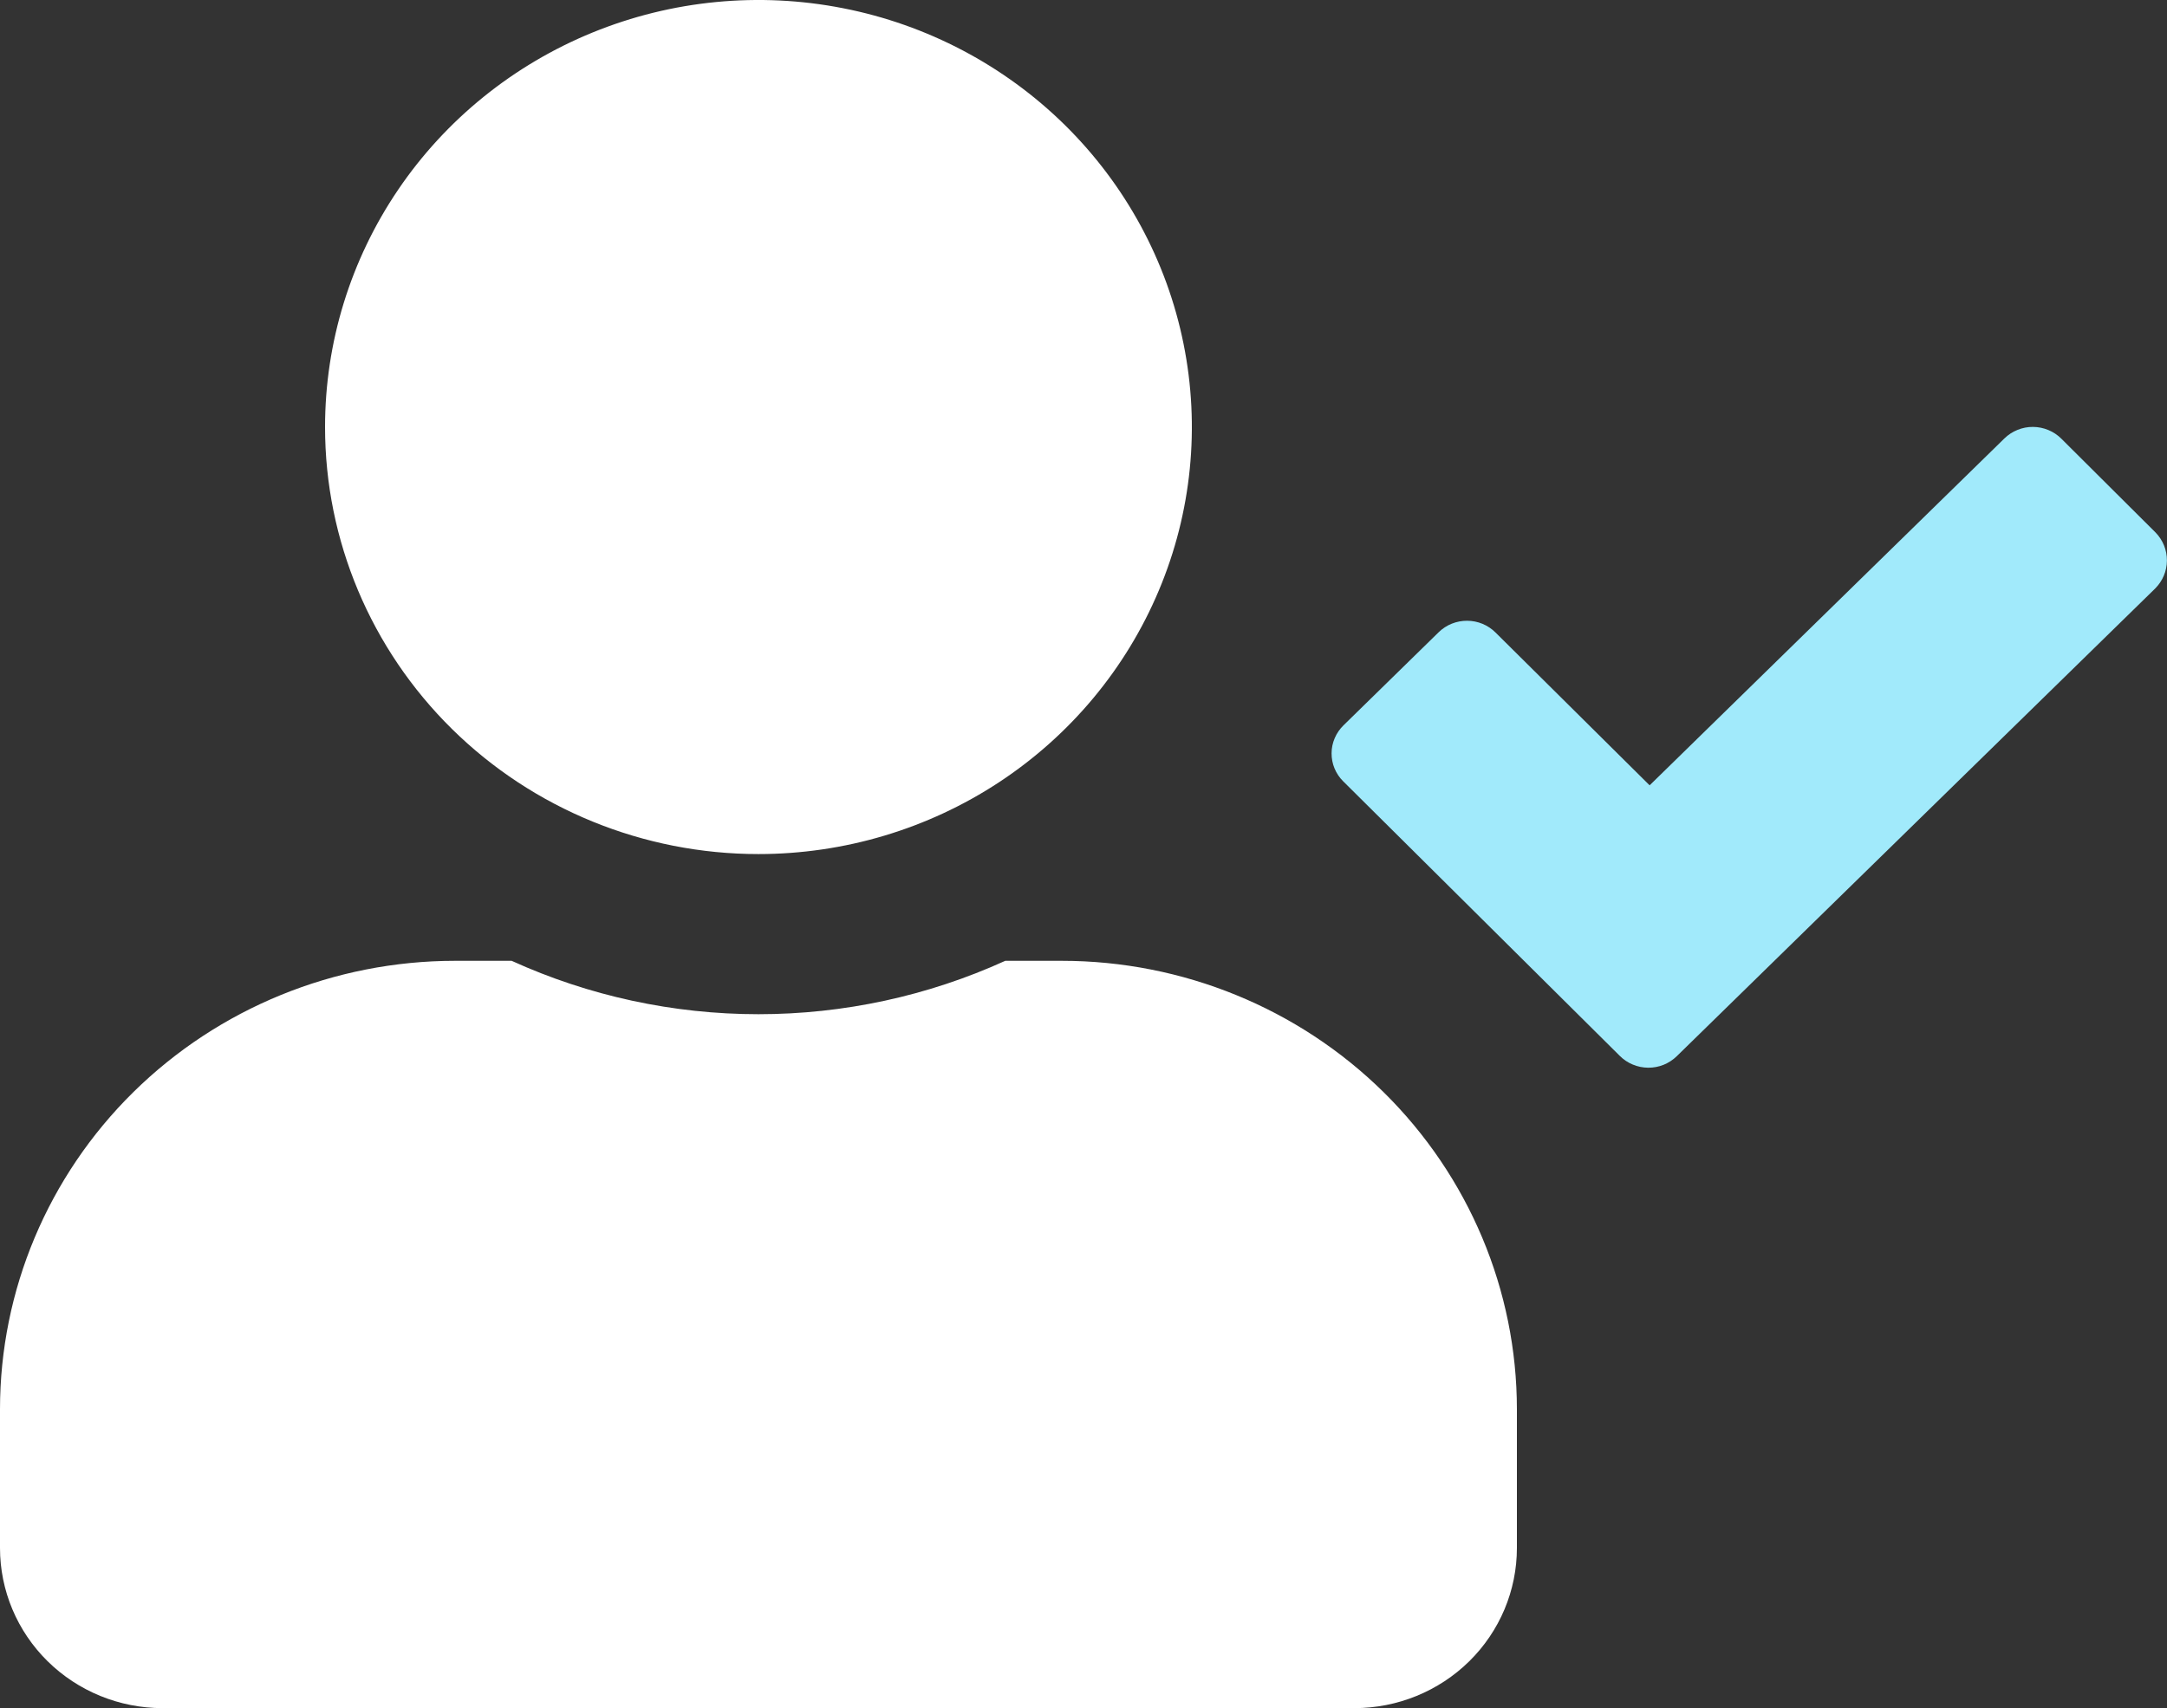 <svg width="52" height="41" viewBox="0 0 52 41" fill="none" xmlns="http://www.w3.org/2000/svg">
<rect x="0" y="0" width="52" height="41" fill="#333333" stroke="none"/>
<g clip-path="url(#clip0)">
<path d="M51.724 12.78C51.901 12.961 52 13.203 51.998 13.455C51.997 13.706 51.895 13.947 51.716 14.126L40.235 25.353C40.145 25.441 40.038 25.51 39.921 25.558C39.803 25.605 39.678 25.629 39.551 25.628C39.424 25.627 39.299 25.602 39.182 25.553C39.065 25.505 38.959 25.434 38.87 25.345L32.232 18.754C32.143 18.666 32.072 18.56 32.024 18.445C31.976 18.329 31.952 18.205 31.953 18.08C31.953 17.955 31.979 17.831 32.029 17.716C32.078 17.601 32.15 17.497 32.24 17.409L34.523 15.175C34.613 15.087 34.72 15.017 34.837 14.97C34.955 14.923 35.081 14.899 35.207 14.9C35.334 14.9 35.46 14.926 35.576 14.974C35.693 15.023 35.799 15.094 35.888 15.183L39.585 18.85L48.1 10.522C48.19 10.434 48.297 10.365 48.414 10.318C48.532 10.27 48.657 10.246 48.784 10.247C48.911 10.248 49.036 10.273 49.153 10.322C49.27 10.37 49.376 10.441 49.465 10.53L51.724 12.78Z" fill="#A1EAFB"/>
<path d="M18.2 20.5C20.257 20.5 22.268 19.899 23.978 18.773C25.688 17.646 27.021 16.045 27.808 14.172C28.596 12.3 28.802 10.239 28.4 8.25C27.999 6.262 27.008 4.436 25.554 3.002C24.099 1.569 22.246 0.592 20.229 0.197C18.212 -0.199 16.12 0.004 14.22 0.78C12.32 1.556 10.695 2.87 9.553 4.555C8.41 6.241 7.8 8.223 7.8 10.25C7.8 12.968 8.896 15.575 10.846 17.498C12.796 19.42 15.442 20.5 18.2 20.5ZM25.48 23.062H24.123C22.266 23.907 20.245 24.344 18.2 24.344C16.155 24.344 14.134 23.907 12.277 23.062H10.92C8.024 23.063 5.247 24.197 3.199 26.215C1.151 28.234 0.001 30.971 0 33.825L0 37.156C0 38.176 0.411 39.153 1.142 39.874C1.874 40.595 2.866 41 3.9 41H32.5C33.534 41 34.526 40.595 35.258 39.874C35.989 39.153 36.4 38.176 36.4 37.156V33.825C36.399 30.971 35.249 28.234 33.201 26.215C31.153 24.197 28.376 23.063 25.48 23.062Z" fill="white"/>
</g>
<defs>
<clipPath id="clip0">
<rect width="52" height="41" fill="white"/>
</clipPath>
</defs>
</svg>
